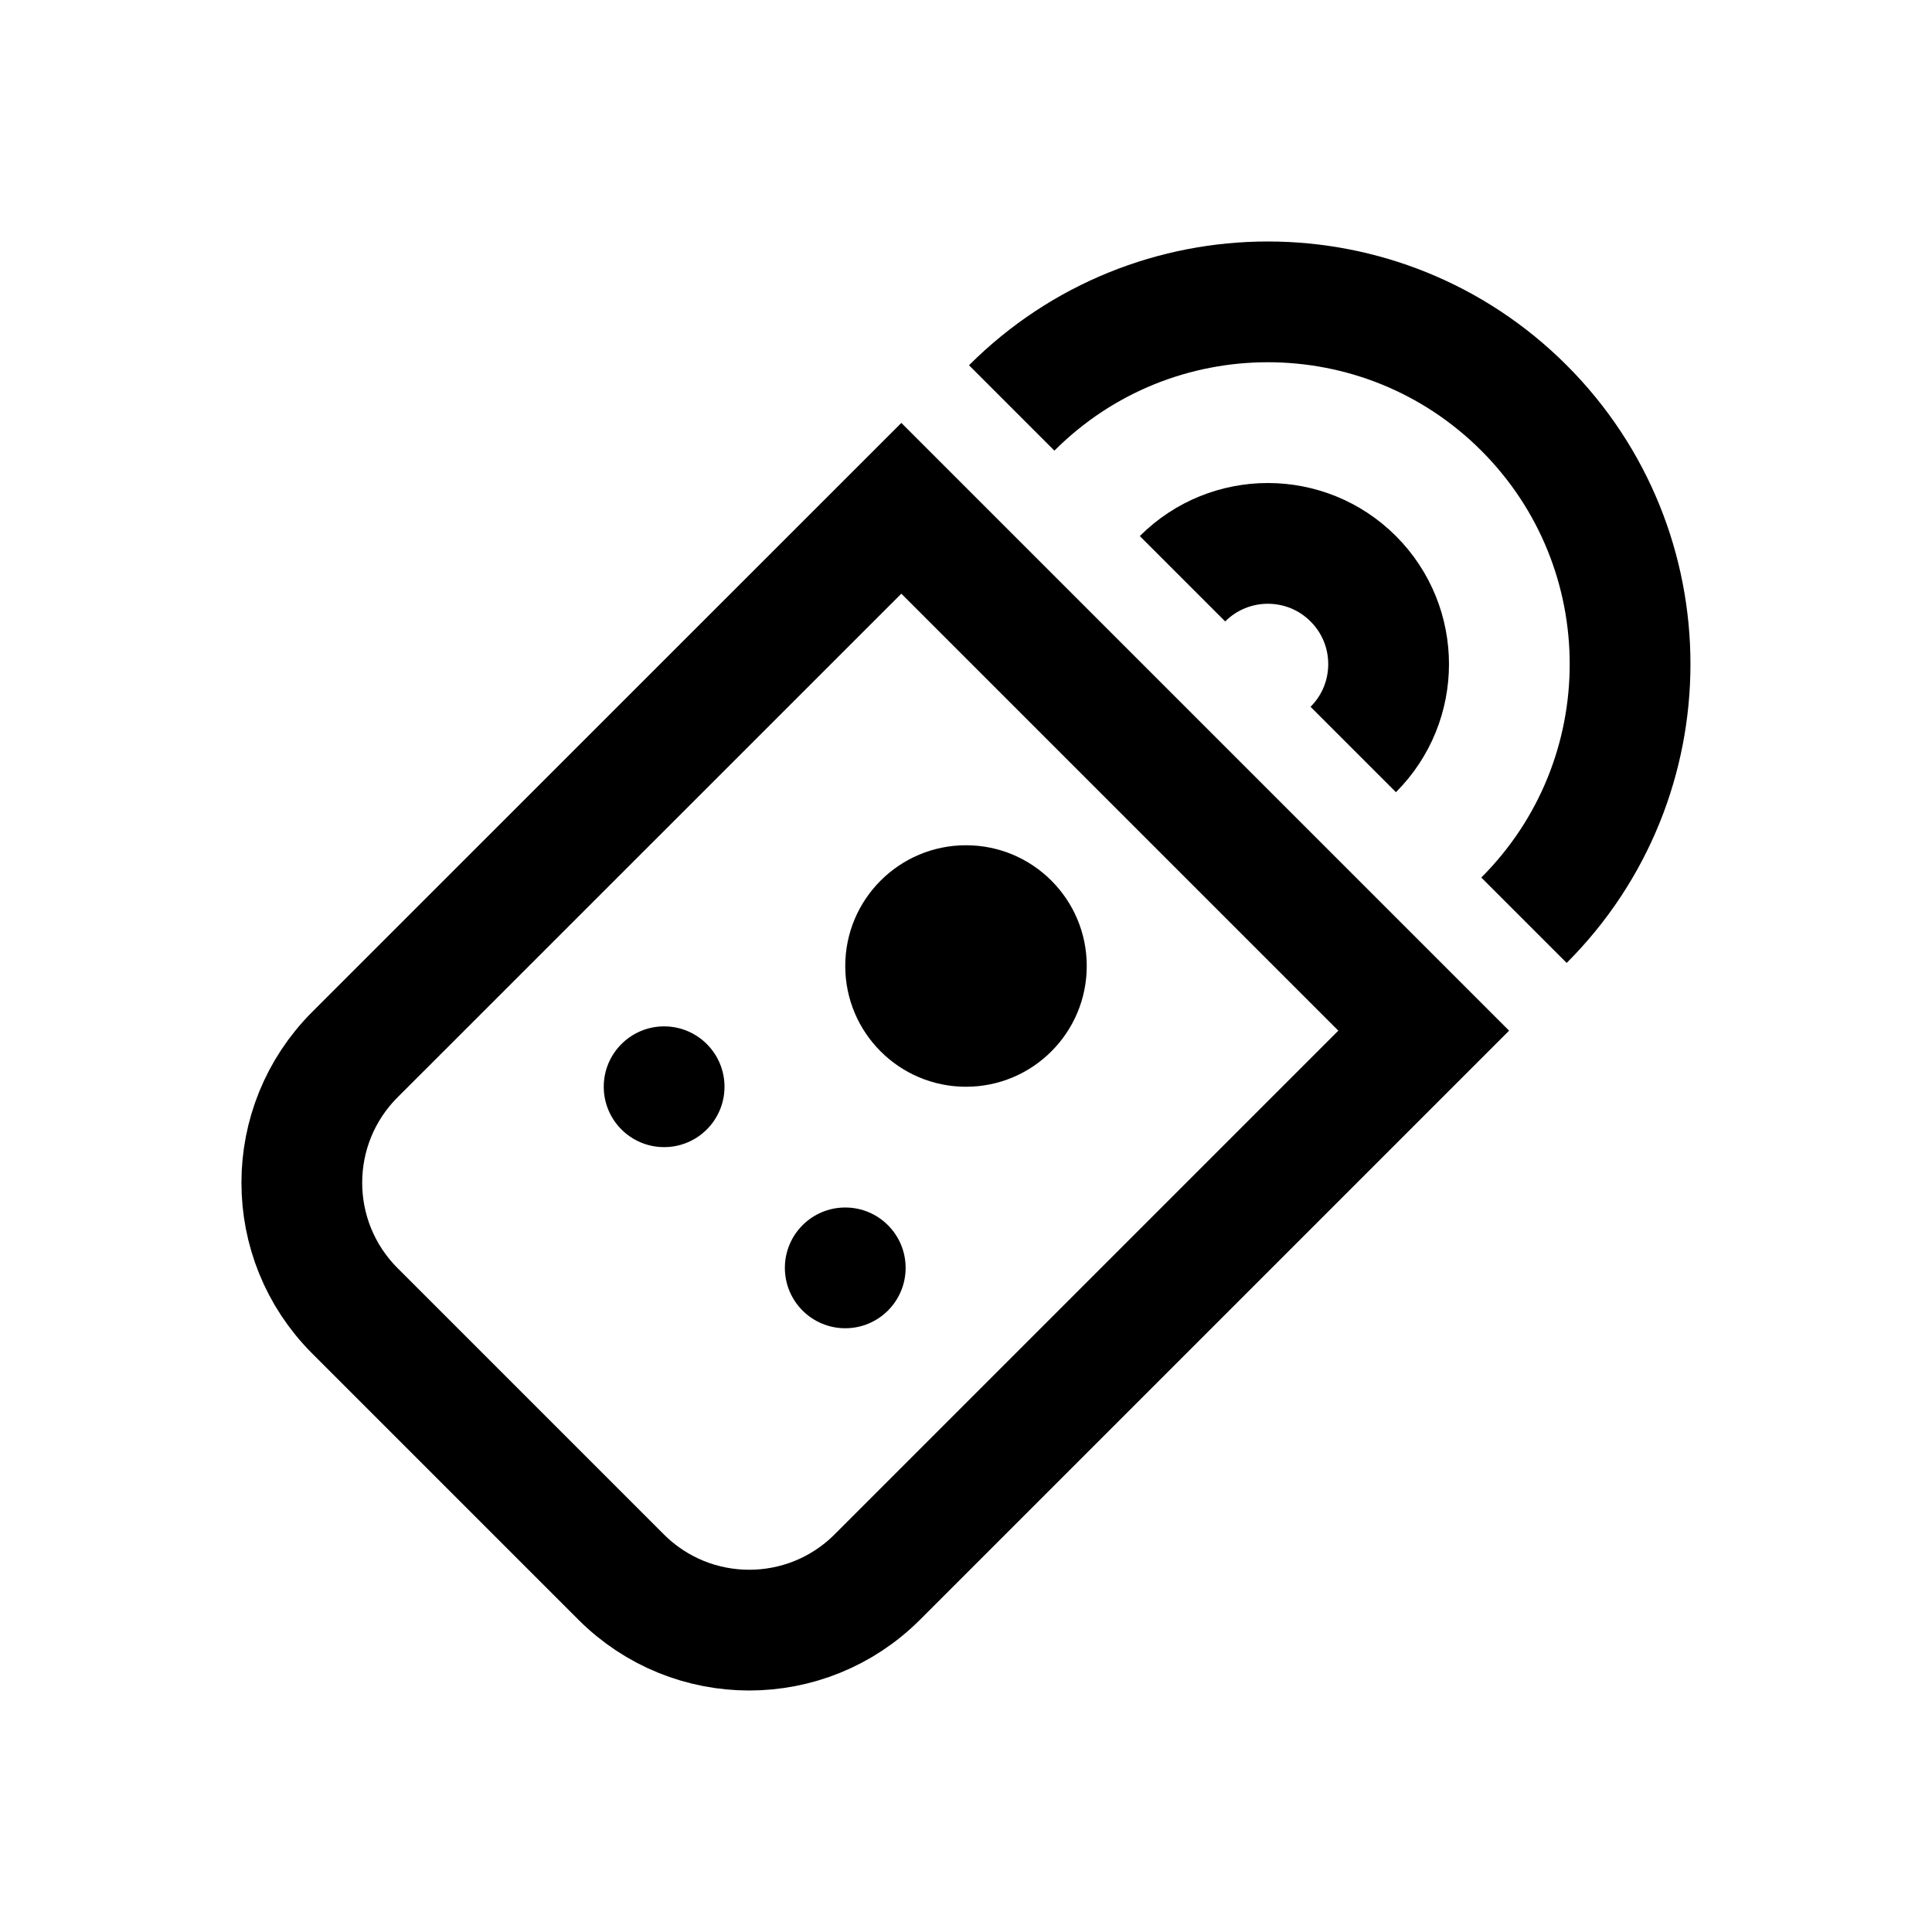 <?xml version="1.0" encoding="iso-8859-1"?>
<!-- Generator: Adobe Illustrator 19.1.0, SVG Export Plug-In . SVG Version: 6.00 Build 0)  -->
<svg version="1.1" id="Layer_1" xmlns="http://www.w3.org/2000/svg" xmlns:xlink="http://www.w3.org/1999/xlink" x="0px" y="0px"
	 viewBox="0 0 32 32" style="enable-background:new 0 0 32 32;" xml:space="preserve">
<path style="fill:none;stroke:#000000;stroke-width:2;stroke-miterlimit:10;" d="M14.929,8.419l8.652,8.652l-9.05,9.05
	c-1.172,1.172-3.071,1.172-4.243,0l-4.41-4.41c-1.172-1.172-1.172-3.071,0-4.243L14.929,8.419z"/>
<path style="fill:none;stroke:#000000;stroke-width:2;stroke-miterlimit:10;" d="M19.586,9.586c0.781-0.781,2.047-0.781,2.828,0
	c0.781,0.781,0.781,2.047,0,2.828"/>
<path style="fill:none;stroke:#000000;stroke-width:2;stroke-miterlimit:10;" d="M16.757,6.757c2.343-2.343,6.142-2.343,8.485,0
	s2.343,6.142,0,8.485"/>
<circle cx="16" cy="16" r="2"/>
<circle cx="11" cy="18" r="1"/>
<circle cx="14" cy="21" r="1"/>
</svg>
